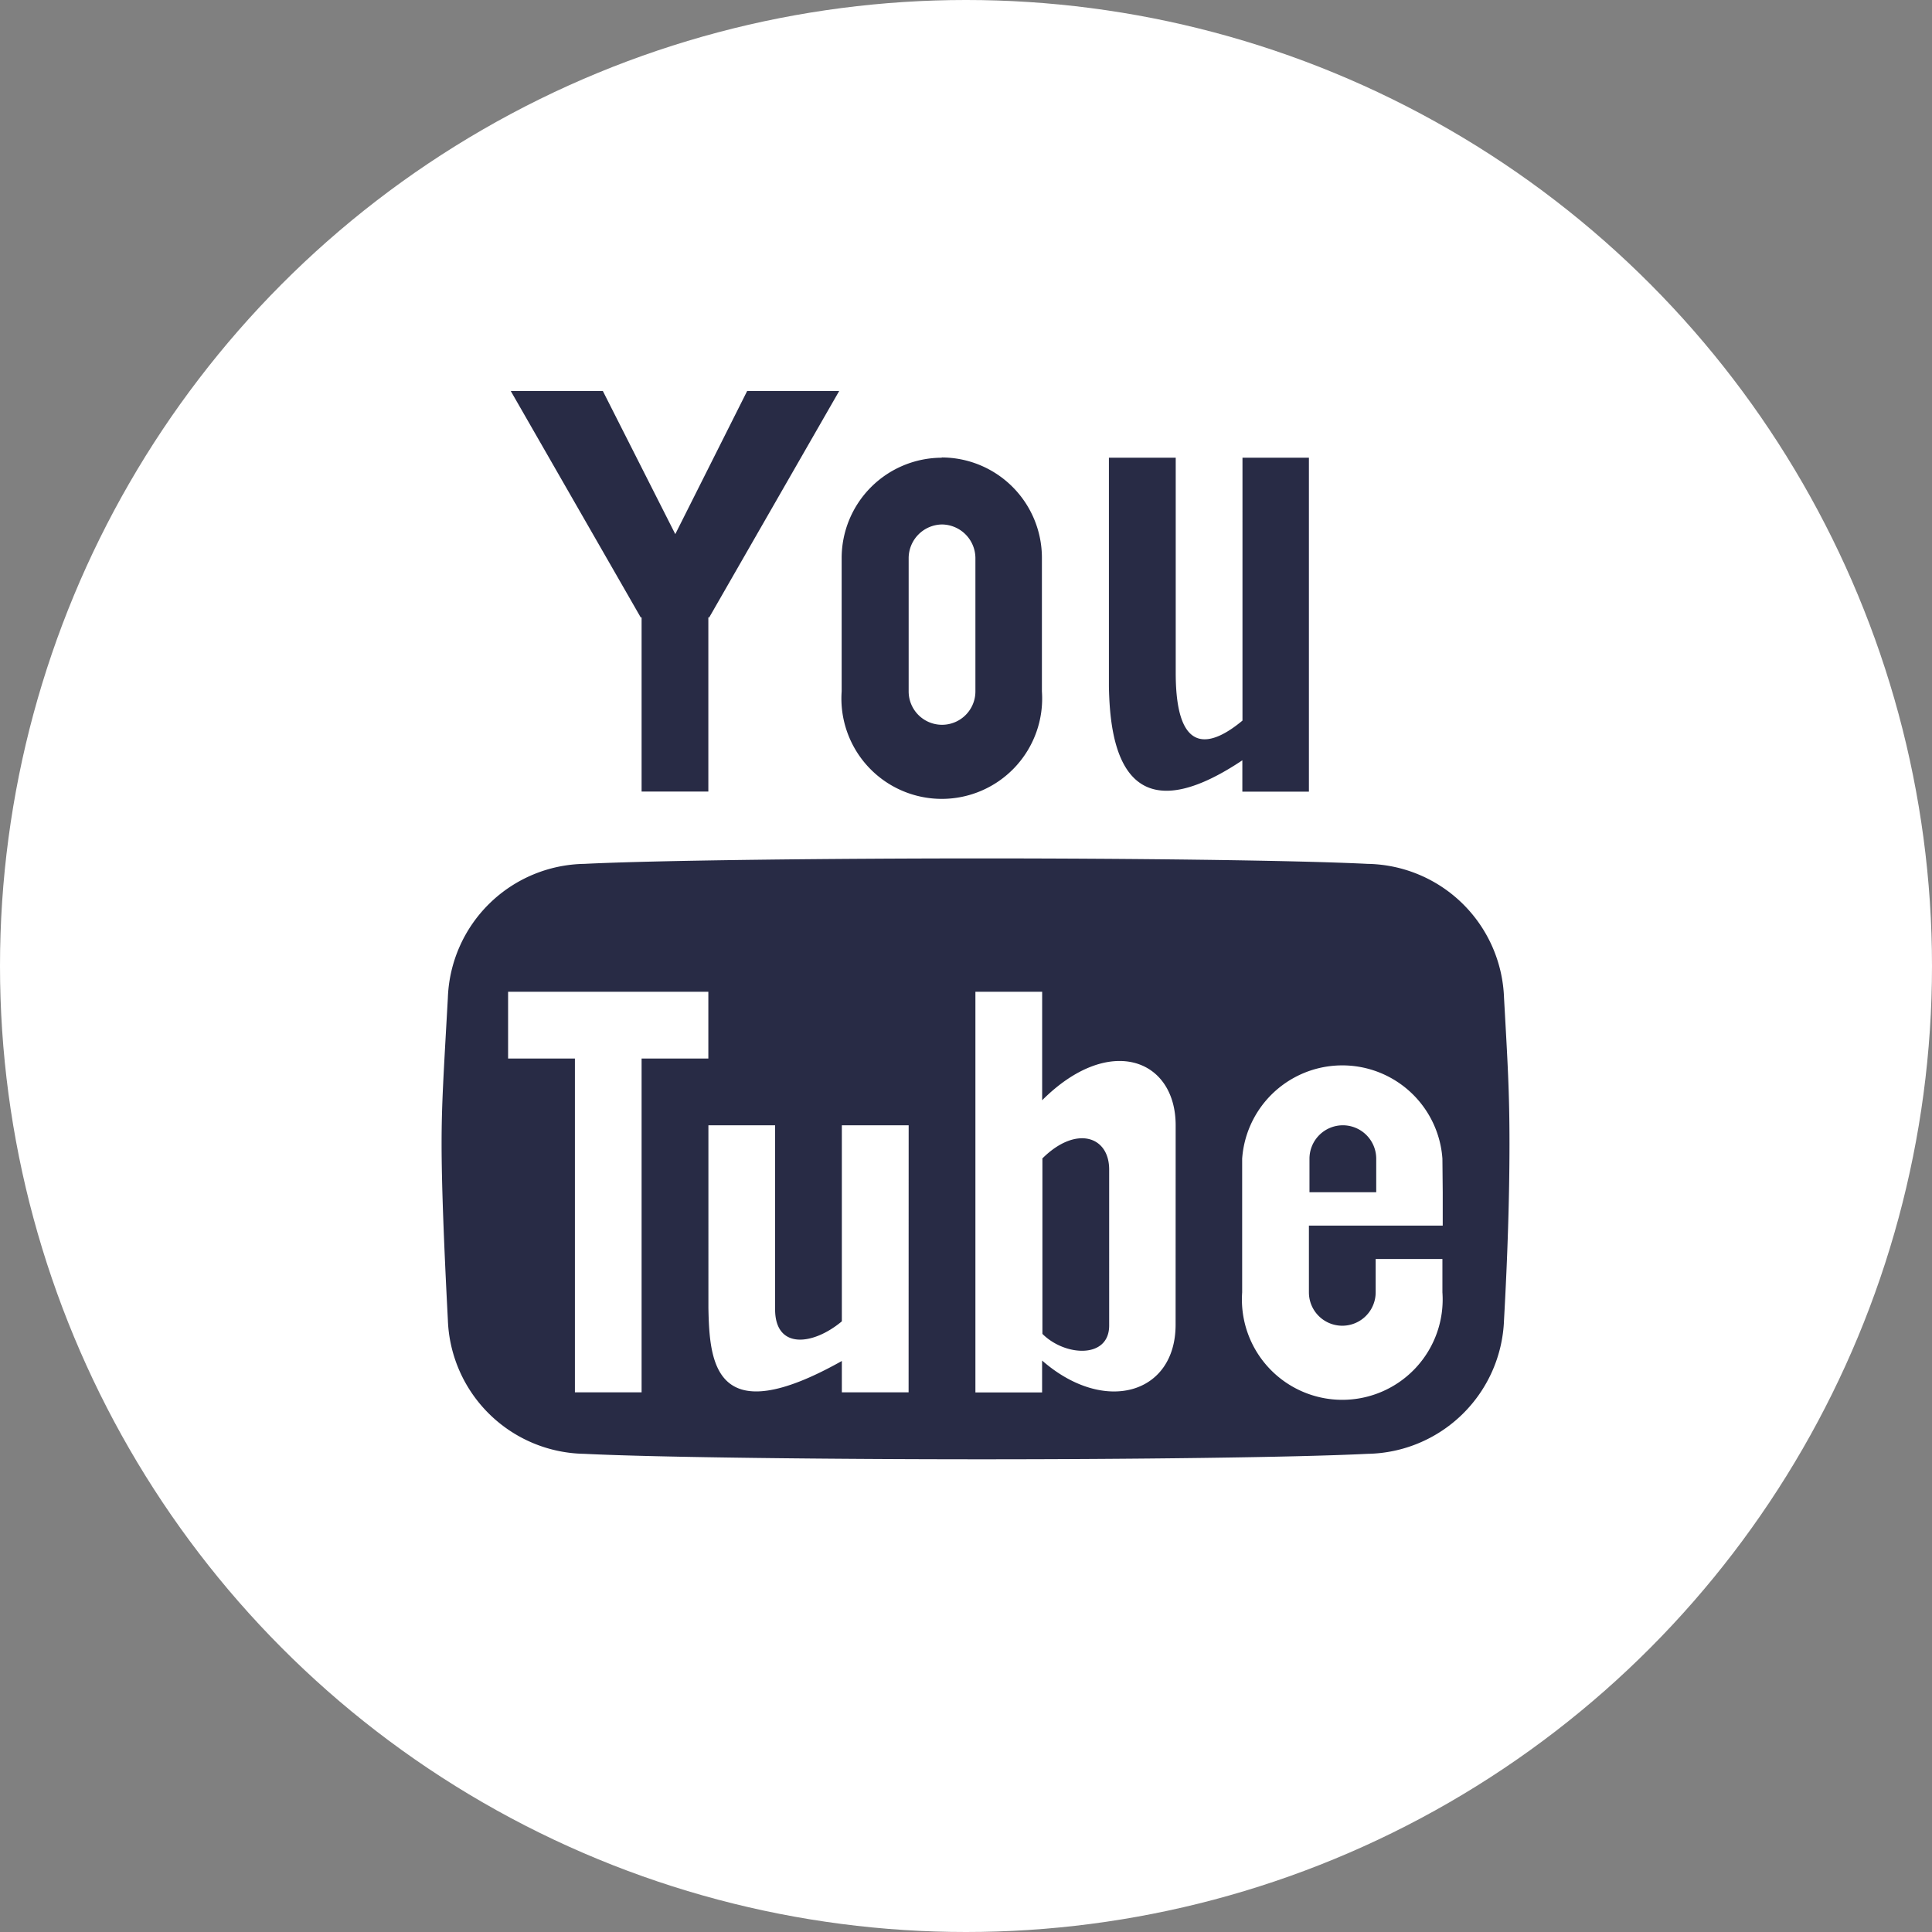 <svg xmlns="http://www.w3.org/2000/svg" width="30.796" height="30.796" viewBox="0 0 30.796 30.796"><rect x="0" y="0" width="30.796" height="30.796" fill="#808080" stroke="none"/><defs><style>.a{fill:#fff;opacity:1;}.b{fill:#282b45;}</style></defs><g transform="translate(-1219.138 -5420)"><ellipse class="a" cx="15.398" cy="15.398" rx="15.398" ry="15.398" transform="translate(1219.138 5420)"/><path class="b" d="M7.446,1.928,6.3,4.21,5.145,1.928H3.677L5.751,5.541l.012-.007V8.313H6.827V5.534l.012.007L8.913,1.928Zm3.106,2.128a.539.539,0,0,1,.532.532V6.717a.532.532,0,1,1-1.064,0V4.588A.539.539,0,0,1,10.552,4.056Zm0-1.064a1.6,1.6,0,0,0-1.6,1.6V6.717a1.6,1.6,0,1,0,3.192,0V4.588a1.6,1.6,0,0,0-1.6-1.6Zm4.789,0V7.182c-.464.387-1.064.621-1.064-.759V2.992H13.212V6.639h0c.016.88.2,2.464,2.127,1.176v.5H16.4V2.992H15.34Zm1.6,10.641a.533.533,0,0,0-.532.532V14.7h1.064v-.532A.533.533,0,0,0,16.936,13.633Zm-4.789.532v2.793c.36.36,1.064.4,1.064-.133V14.332C13.212,13.8,12.68,13.633,12.148,14.165ZM19.51,11.6a2.213,2.213,0,0,0-2.176-2.134c-1.16-.058-3.815-.087-6.147-.087s-5.176.029-6.336.087A2.213,2.213,0,0,0,2.675,11.6c-.07,1.249-.1,1.7-.1,2.326s.035,1.561.1,2.81a2.213,2.213,0,0,0,2.176,2.134c1.16.058,4,.087,6.336.087s4.987-.029,6.147-.087a2.213,2.213,0,0,0,2.176-2.134q.087-1.561.087-2.81c0-.833-.029-1.285-.087-2.326ZM5.763,17.89H4.7V12.569H3.635V11.505H6.827v1.064H5.763Zm4.256,0H8.955v-.5c-2.023,1.136-2.11.037-2.127-.843h0V13.633H7.891v2.932c0,.643.6.581,1.064.193V13.633H10.02Zm4.256-1.079c0,1.112-1.139,1.437-2.128.572v.508H11.084V11.505h1.064v1.729c1.064-1.064,2.128-.665,2.128.4ZM18.533,14.7v.532H16.4v1.064a.532.532,0,1,0,1.064,0v-.532h1.064v.532a1.6,1.6,0,1,1-3.192,0V14.165a1.6,1.6,0,0,1,3.192,0Z" transform="translate(1223.602 5424.304)"/></g></svg>